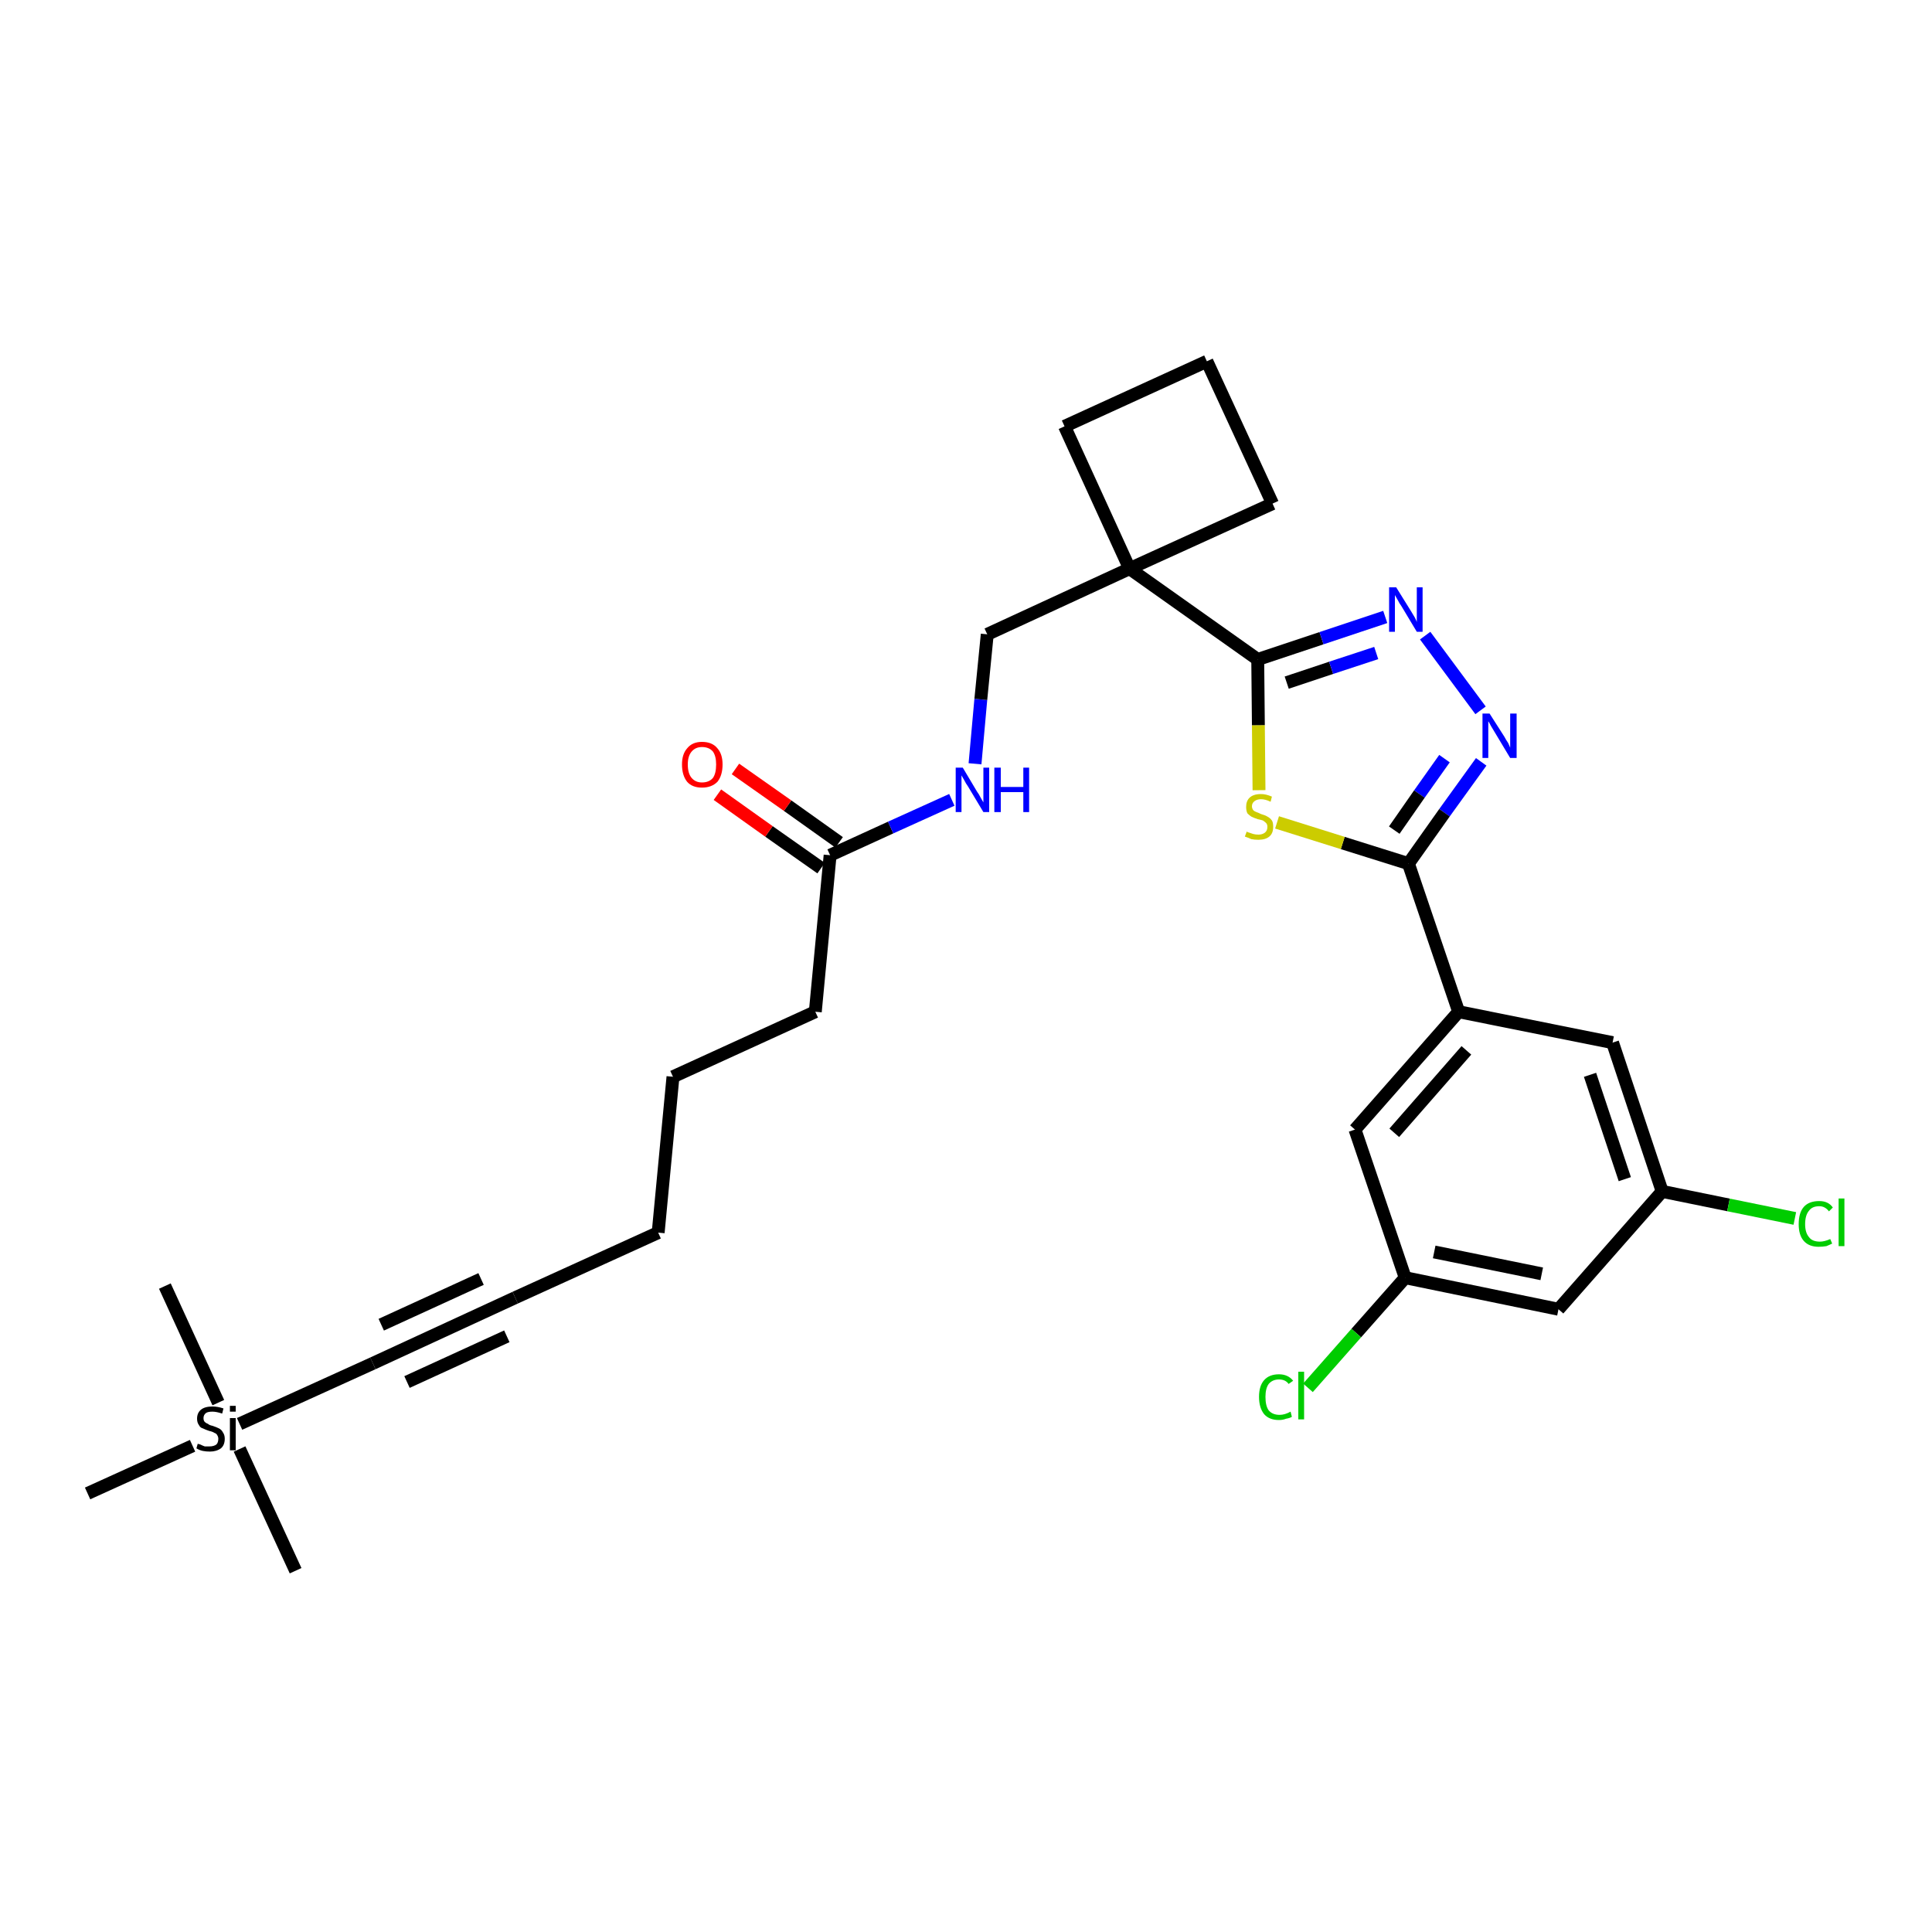 <?xml version='1.0' encoding='iso-8859-1'?>
<svg version='1.1' baseProfile='full'
              xmlns='http://www.w3.org/2000/svg'
                      xmlns:rdkit='http://www.rdkit.org/xml'
                      xmlns:xlink='http://www.w3.org/1999/xlink'
                  xml:space='preserve'
width='300px' height='300px' viewBox='0 0 300 300'>
<!-- END OF HEADER -->
<path class='bond-0 atom-0 atom-1' d='M 45.9,243.9 L 37.2,225.0' style='fill:none;fill-rule:evenodd;stroke:#000000;stroke-width:2.0px;stroke-linecap:butt;stroke-linejoin:miter;stroke-opacity:1' />
<path class='bond-1 atom-1 atom-2' d='M 33.9,217.8 L 25.6,199.7' style='fill:none;fill-rule:evenodd;stroke:#000000;stroke-width:2.0px;stroke-linecap:butt;stroke-linejoin:miter;stroke-opacity:1' />
<path class='bond-2 atom-1 atom-3' d='M 29.9,224.5 L 13.6,231.9' style='fill:none;fill-rule:evenodd;stroke:#000000;stroke-width:2.0px;stroke-linecap:butt;stroke-linejoin:miter;stroke-opacity:1' />
<path class='bond-3 atom-1 atom-4' d='M 37.2,221.1 L 57.9,211.7' style='fill:none;fill-rule:evenodd;stroke:#000000;stroke-width:2.0px;stroke-linecap:butt;stroke-linejoin:miter;stroke-opacity:1' />
<path class='bond-4 atom-4 atom-5' d='M 57.9,211.7 L 80.0,201.5' style='fill:none;fill-rule:evenodd;stroke:#000000;stroke-width:2.0px;stroke-linecap:butt;stroke-linejoin:miter;stroke-opacity:1' />
<path class='bond-4 atom-4 atom-5' d='M 63.2,214.6 L 78.7,207.5' style='fill:none;fill-rule:evenodd;stroke:#000000;stroke-width:2.0px;stroke-linecap:butt;stroke-linejoin:miter;stroke-opacity:1' />
<path class='bond-4 atom-4 atom-5' d='M 59.2,205.7 L 74.7,198.6' style='fill:none;fill-rule:evenodd;stroke:#000000;stroke-width:2.0px;stroke-linecap:butt;stroke-linejoin:miter;stroke-opacity:1' />
<path class='bond-5 atom-5 atom-6' d='M 80.0,201.5 L 102.2,191.4' style='fill:none;fill-rule:evenodd;stroke:#000000;stroke-width:2.0px;stroke-linecap:butt;stroke-linejoin:miter;stroke-opacity:1' />
<path class='bond-6 atom-6 atom-7' d='M 102.2,191.4 L 104.5,167.2' style='fill:none;fill-rule:evenodd;stroke:#000000;stroke-width:2.0px;stroke-linecap:butt;stroke-linejoin:miter;stroke-opacity:1' />
<path class='bond-7 atom-7 atom-8' d='M 104.5,167.2 L 126.6,157.1' style='fill:none;fill-rule:evenodd;stroke:#000000;stroke-width:2.0px;stroke-linecap:butt;stroke-linejoin:miter;stroke-opacity:1' />
<path class='bond-8 atom-8 atom-9' d='M 126.6,157.1 L 128.9,132.8' style='fill:none;fill-rule:evenodd;stroke:#000000;stroke-width:2.0px;stroke-linecap:butt;stroke-linejoin:miter;stroke-opacity:1' />
<path class='bond-9 atom-9 atom-10' d='M 130.3,130.8 L 122.3,125.1' style='fill:none;fill-rule:evenodd;stroke:#000000;stroke-width:2.0px;stroke-linecap:butt;stroke-linejoin:miter;stroke-opacity:1' />
<path class='bond-9 atom-9 atom-10' d='M 122.3,125.1 L 114.2,119.4' style='fill:none;fill-rule:evenodd;stroke:#FF0000;stroke-width:2.0px;stroke-linecap:butt;stroke-linejoin:miter;stroke-opacity:1' />
<path class='bond-9 atom-9 atom-10' d='M 127.5,134.8 L 119.4,129.1' style='fill:none;fill-rule:evenodd;stroke:#000000;stroke-width:2.0px;stroke-linecap:butt;stroke-linejoin:miter;stroke-opacity:1' />
<path class='bond-9 atom-9 atom-10' d='M 119.4,129.1 L 111.4,123.4' style='fill:none;fill-rule:evenodd;stroke:#FF0000;stroke-width:2.0px;stroke-linecap:butt;stroke-linejoin:miter;stroke-opacity:1' />
<path class='bond-10 atom-9 atom-11' d='M 128.9,132.8 L 138.3,128.5' style='fill:none;fill-rule:evenodd;stroke:#000000;stroke-width:2.0px;stroke-linecap:butt;stroke-linejoin:miter;stroke-opacity:1' />
<path class='bond-10 atom-9 atom-11' d='M 138.3,128.5 L 147.8,124.2' style='fill:none;fill-rule:evenodd;stroke:#0000FF;stroke-width:2.0px;stroke-linecap:butt;stroke-linejoin:miter;stroke-opacity:1' />
<path class='bond-11 atom-11 atom-12' d='M 151.4,118.6 L 152.3,108.6' style='fill:none;fill-rule:evenodd;stroke:#0000FF;stroke-width:2.0px;stroke-linecap:butt;stroke-linejoin:miter;stroke-opacity:1' />
<path class='bond-11 atom-11 atom-12' d='M 152.3,108.6 L 153.3,98.5' style='fill:none;fill-rule:evenodd;stroke:#000000;stroke-width:2.0px;stroke-linecap:butt;stroke-linejoin:miter;stroke-opacity:1' />
<path class='bond-12 atom-12 atom-13' d='M 153.3,98.5 L 175.4,88.3' style='fill:none;fill-rule:evenodd;stroke:#000000;stroke-width:2.0px;stroke-linecap:butt;stroke-linejoin:miter;stroke-opacity:1' />
<path class='bond-13 atom-13 atom-14' d='M 175.4,88.3 L 195.3,102.4' style='fill:none;fill-rule:evenodd;stroke:#000000;stroke-width:2.0px;stroke-linecap:butt;stroke-linejoin:miter;stroke-opacity:1' />
<path class='bond-26 atom-13 atom-27' d='M 175.4,88.3 L 165.3,66.2' style='fill:none;fill-rule:evenodd;stroke:#000000;stroke-width:2.0px;stroke-linecap:butt;stroke-linejoin:miter;stroke-opacity:1' />
<path class='bond-29 atom-29 atom-13' d='M 197.6,78.2 L 175.4,88.3' style='fill:none;fill-rule:evenodd;stroke:#000000;stroke-width:2.0px;stroke-linecap:butt;stroke-linejoin:miter;stroke-opacity:1' />
<path class='bond-14 atom-14 atom-15' d='M 195.3,102.4 L 205.2,99.1' style='fill:none;fill-rule:evenodd;stroke:#000000;stroke-width:2.0px;stroke-linecap:butt;stroke-linejoin:miter;stroke-opacity:1' />
<path class='bond-14 atom-14 atom-15' d='M 205.2,99.1 L 215.1,95.8' style='fill:none;fill-rule:evenodd;stroke:#0000FF;stroke-width:2.0px;stroke-linecap:butt;stroke-linejoin:miter;stroke-opacity:1' />
<path class='bond-14 atom-14 atom-15' d='M 199.8,106.0 L 206.7,103.7' style='fill:none;fill-rule:evenodd;stroke:#000000;stroke-width:2.0px;stroke-linecap:butt;stroke-linejoin:miter;stroke-opacity:1' />
<path class='bond-14 atom-14 atom-15' d='M 206.7,103.7 L 213.7,101.4' style='fill:none;fill-rule:evenodd;stroke:#0000FF;stroke-width:2.0px;stroke-linecap:butt;stroke-linejoin:miter;stroke-opacity:1' />
<path class='bond-30 atom-26 atom-14' d='M 195.5,122.7 L 195.4,112.6' style='fill:none;fill-rule:evenodd;stroke:#CCCC00;stroke-width:2.0px;stroke-linecap:butt;stroke-linejoin:miter;stroke-opacity:1' />
<path class='bond-30 atom-26 atom-14' d='M 195.4,112.6 L 195.3,102.4' style='fill:none;fill-rule:evenodd;stroke:#000000;stroke-width:2.0px;stroke-linecap:butt;stroke-linejoin:miter;stroke-opacity:1' />
<path class='bond-15 atom-15 atom-16' d='M 221.3,98.7 L 229.9,110.3' style='fill:none;fill-rule:evenodd;stroke:#0000FF;stroke-width:2.0px;stroke-linecap:butt;stroke-linejoin:miter;stroke-opacity:1' />
<path class='bond-16 atom-16 atom-17' d='M 230.0,118.3 L 224.3,126.2' style='fill:none;fill-rule:evenodd;stroke:#0000FF;stroke-width:2.0px;stroke-linecap:butt;stroke-linejoin:miter;stroke-opacity:1' />
<path class='bond-16 atom-16 atom-17' d='M 224.3,126.2 L 218.7,134.1' style='fill:none;fill-rule:evenodd;stroke:#000000;stroke-width:2.0px;stroke-linecap:butt;stroke-linejoin:miter;stroke-opacity:1' />
<path class='bond-16 atom-16 atom-17' d='M 224.3,117.8 L 220.4,123.3' style='fill:none;fill-rule:evenodd;stroke:#0000FF;stroke-width:2.0px;stroke-linecap:butt;stroke-linejoin:miter;stroke-opacity:1' />
<path class='bond-16 atom-16 atom-17' d='M 220.4,123.3 L 216.5,128.9' style='fill:none;fill-rule:evenodd;stroke:#000000;stroke-width:2.0px;stroke-linecap:butt;stroke-linejoin:miter;stroke-opacity:1' />
<path class='bond-17 atom-17 atom-18' d='M 218.7,134.1 L 226.5,157.1' style='fill:none;fill-rule:evenodd;stroke:#000000;stroke-width:2.0px;stroke-linecap:butt;stroke-linejoin:miter;stroke-opacity:1' />
<path class='bond-25 atom-17 atom-26' d='M 218.7,134.1 L 208.5,130.9' style='fill:none;fill-rule:evenodd;stroke:#000000;stroke-width:2.0px;stroke-linecap:butt;stroke-linejoin:miter;stroke-opacity:1' />
<path class='bond-25 atom-17 atom-26' d='M 208.5,130.9 L 198.3,127.7' style='fill:none;fill-rule:evenodd;stroke:#CCCC00;stroke-width:2.0px;stroke-linecap:butt;stroke-linejoin:miter;stroke-opacity:1' />
<path class='bond-18 atom-18 atom-19' d='M 226.5,157.1 L 210.4,175.4' style='fill:none;fill-rule:evenodd;stroke:#000000;stroke-width:2.0px;stroke-linecap:butt;stroke-linejoin:miter;stroke-opacity:1' />
<path class='bond-18 atom-18 atom-19' d='M 227.7,163.1 L 216.5,175.9' style='fill:none;fill-rule:evenodd;stroke:#000000;stroke-width:2.0px;stroke-linecap:butt;stroke-linejoin:miter;stroke-opacity:1' />
<path class='bond-31 atom-25 atom-18' d='M 250.4,161.9 L 226.5,157.1' style='fill:none;fill-rule:evenodd;stroke:#000000;stroke-width:2.0px;stroke-linecap:butt;stroke-linejoin:miter;stroke-opacity:1' />
<path class='bond-19 atom-19 atom-20' d='M 210.4,175.4 L 218.2,198.4' style='fill:none;fill-rule:evenodd;stroke:#000000;stroke-width:2.0px;stroke-linecap:butt;stroke-linejoin:miter;stroke-opacity:1' />
<path class='bond-20 atom-20 atom-21' d='M 218.2,198.4 L 210.6,207.0' style='fill:none;fill-rule:evenodd;stroke:#000000;stroke-width:2.0px;stroke-linecap:butt;stroke-linejoin:miter;stroke-opacity:1' />
<path class='bond-20 atom-20 atom-21' d='M 210.6,207.0 L 203.1,215.5' style='fill:none;fill-rule:evenodd;stroke:#00CC00;stroke-width:2.0px;stroke-linecap:butt;stroke-linejoin:miter;stroke-opacity:1' />
<path class='bond-21 atom-20 atom-22' d='M 218.2,198.4 L 242.0,203.3' style='fill:none;fill-rule:evenodd;stroke:#000000;stroke-width:2.0px;stroke-linecap:butt;stroke-linejoin:miter;stroke-opacity:1' />
<path class='bond-21 atom-20 atom-22' d='M 222.7,194.4 L 239.4,197.8' style='fill:none;fill-rule:evenodd;stroke:#000000;stroke-width:2.0px;stroke-linecap:butt;stroke-linejoin:miter;stroke-opacity:1' />
<path class='bond-22 atom-22 atom-23' d='M 242.0,203.3 L 258.1,185.0' style='fill:none;fill-rule:evenodd;stroke:#000000;stroke-width:2.0px;stroke-linecap:butt;stroke-linejoin:miter;stroke-opacity:1' />
<path class='bond-23 atom-23 atom-24' d='M 258.1,185.0 L 268.4,187.1' style='fill:none;fill-rule:evenodd;stroke:#000000;stroke-width:2.0px;stroke-linecap:butt;stroke-linejoin:miter;stroke-opacity:1' />
<path class='bond-23 atom-23 atom-24' d='M 268.4,187.1 L 278.7,189.2' style='fill:none;fill-rule:evenodd;stroke:#00CC00;stroke-width:2.0px;stroke-linecap:butt;stroke-linejoin:miter;stroke-opacity:1' />
<path class='bond-24 atom-23 atom-25' d='M 258.1,185.0 L 250.4,161.9' style='fill:none;fill-rule:evenodd;stroke:#000000;stroke-width:2.0px;stroke-linecap:butt;stroke-linejoin:miter;stroke-opacity:1' />
<path class='bond-24 atom-23 atom-25' d='M 252.3,183.1 L 246.9,166.9' style='fill:none;fill-rule:evenodd;stroke:#000000;stroke-width:2.0px;stroke-linecap:butt;stroke-linejoin:miter;stroke-opacity:1' />
<path class='bond-27 atom-27 atom-28' d='M 165.3,66.2 L 187.4,56.1' style='fill:none;fill-rule:evenodd;stroke:#000000;stroke-width:2.0px;stroke-linecap:butt;stroke-linejoin:miter;stroke-opacity:1' />
<path class='bond-28 atom-28 atom-29' d='M 187.4,56.1 L 197.6,78.2' style='fill:none;fill-rule:evenodd;stroke:#000000;stroke-width:2.0px;stroke-linecap:butt;stroke-linejoin:miter;stroke-opacity:1' />
<path  class='atom-1' d='M 30.7 224.2
Q 30.8 224.2, 31.1 224.3
Q 31.5 224.5, 31.8 224.6
Q 32.2 224.6, 32.5 224.6
Q 33.2 224.6, 33.6 224.3
Q 33.9 224.0, 33.9 223.4
Q 33.9 223.1, 33.7 222.8
Q 33.6 222.6, 33.3 222.5
Q 33.0 222.3, 32.5 222.2
Q 31.9 222.0, 31.5 221.8
Q 31.1 221.7, 30.9 221.3
Q 30.6 220.9, 30.6 220.3
Q 30.6 219.4, 31.2 218.9
Q 31.8 218.4, 33.0 218.4
Q 33.8 218.4, 34.7 218.7
L 34.5 219.5
Q 33.6 219.2, 33.0 219.2
Q 32.3 219.2, 32.0 219.4
Q 31.6 219.7, 31.6 220.2
Q 31.6 220.6, 31.8 220.8
Q 32.0 221.0, 32.3 221.1
Q 32.5 221.3, 33.0 221.4
Q 33.6 221.6, 34.0 221.8
Q 34.4 222.0, 34.6 222.4
Q 34.9 222.8, 34.9 223.4
Q 34.9 224.4, 34.3 224.9
Q 33.6 225.4, 32.6 225.4
Q 32.0 225.4, 31.5 225.3
Q 31.0 225.2, 30.5 224.9
L 30.7 224.2
' fill='#000000'/>
<path  class='atom-1' d='M 35.7 218.3
L 36.6 218.3
L 36.6 219.2
L 35.7 219.2
L 35.7 218.3
M 35.7 220.2
L 36.6 220.2
L 36.6 225.2
L 35.7 225.2
L 35.7 220.2
' fill='#000000'/>
<path  class='atom-10' d='M 105.9 118.7
Q 105.9 117.1, 106.7 116.2
Q 107.5 115.2, 109.0 115.2
Q 110.6 115.2, 111.4 116.2
Q 112.2 117.1, 112.2 118.7
Q 112.2 120.4, 111.4 121.4
Q 110.5 122.3, 109.0 122.3
Q 107.5 122.3, 106.7 121.4
Q 105.9 120.4, 105.9 118.7
M 109.0 121.5
Q 110.1 121.5, 110.7 120.8
Q 111.2 120.1, 111.2 118.7
Q 111.2 117.4, 110.7 116.7
Q 110.1 116.0, 109.0 116.0
Q 108.0 116.0, 107.4 116.7
Q 106.8 117.4, 106.8 118.7
Q 106.8 120.1, 107.4 120.8
Q 108.0 121.5, 109.0 121.5
' fill='#FF0000'/>
<path  class='atom-11' d='M 149.5 119.2
L 151.7 122.9
Q 152.0 123.3, 152.3 123.9
Q 152.7 124.6, 152.7 124.6
L 152.7 119.2
L 153.6 119.2
L 153.6 126.1
L 152.7 126.1
L 150.3 122.1
Q 150.0 121.7, 149.7 121.1
Q 149.4 120.6, 149.3 120.4
L 149.3 126.1
L 148.4 126.1
L 148.4 119.2
L 149.5 119.2
' fill='#0000FF'/>
<path  class='atom-11' d='M 154.4 119.2
L 155.4 119.2
L 155.4 122.2
L 158.9 122.2
L 158.9 119.2
L 159.8 119.2
L 159.8 126.1
L 158.9 126.1
L 158.9 123.0
L 155.4 123.0
L 155.4 126.1
L 154.4 126.1
L 154.4 119.2
' fill='#0000FF'/>
<path  class='atom-15' d='M 216.8 91.2
L 219.1 94.9
Q 219.3 95.2, 219.7 95.9
Q 220.0 96.5, 220.0 96.6
L 220.0 91.2
L 220.9 91.2
L 220.9 98.1
L 220.0 98.1
L 217.6 94.1
Q 217.3 93.7, 217.0 93.1
Q 216.7 92.6, 216.6 92.4
L 216.6 98.1
L 215.7 98.1
L 215.7 91.2
L 216.8 91.2
' fill='#0000FF'/>
<path  class='atom-16' d='M 231.3 110.8
L 233.6 114.4
Q 233.8 114.8, 234.2 115.4
Q 234.5 116.1, 234.5 116.1
L 234.5 110.8
L 235.5 110.8
L 235.5 117.7
L 234.5 117.7
L 232.1 113.7
Q 231.8 113.2, 231.5 112.7
Q 231.2 112.1, 231.1 112.0
L 231.1 117.7
L 230.2 117.7
L 230.2 110.8
L 231.3 110.8
' fill='#0000FF'/>
<path  class='atom-21' d='M 195.5 216.9
Q 195.5 215.2, 196.3 214.3
Q 197.1 213.4, 198.6 213.4
Q 200.0 213.4, 200.8 214.4
L 200.1 214.9
Q 199.6 214.2, 198.6 214.2
Q 197.6 214.2, 197.0 214.9
Q 196.5 215.6, 196.5 216.9
Q 196.5 218.3, 197.0 219.0
Q 197.6 219.7, 198.7 219.7
Q 199.5 219.7, 200.4 219.2
L 200.6 220.0
Q 200.3 220.2, 199.7 220.3
Q 199.2 220.5, 198.6 220.5
Q 197.1 220.5, 196.3 219.6
Q 195.5 218.6, 195.5 216.9
' fill='#00CC00'/>
<path  class='atom-21' d='M 201.6 213.0
L 202.5 213.0
L 202.5 220.4
L 201.6 220.4
L 201.6 213.0
' fill='#00CC00'/>
<path  class='atom-24' d='M 279.3 190.1
Q 279.3 188.3, 280.1 187.4
Q 280.9 186.5, 282.5 186.5
Q 283.9 186.5, 284.6 187.5
L 284.0 188.1
Q 283.4 187.3, 282.5 187.3
Q 281.4 187.3, 280.9 188.0
Q 280.3 188.7, 280.3 190.1
Q 280.3 191.4, 280.9 192.1
Q 281.4 192.8, 282.6 192.8
Q 283.3 192.8, 284.2 192.4
L 284.5 193.1
Q 284.1 193.3, 283.6 193.5
Q 283.0 193.6, 282.4 193.6
Q 280.9 193.6, 280.1 192.7
Q 279.3 191.8, 279.3 190.1
' fill='#00CC00'/>
<path  class='atom-24' d='M 285.5 186.1
L 286.4 186.1
L 286.4 193.5
L 285.5 193.5
L 285.5 186.1
' fill='#00CC00'/>
<path  class='atom-26' d='M 193.6 129.1
Q 193.6 129.2, 194.0 129.3
Q 194.3 129.4, 194.6 129.5
Q 195.0 129.6, 195.4 129.6
Q 196.0 129.6, 196.4 129.3
Q 196.8 129.0, 196.8 128.4
Q 196.8 128.0, 196.6 127.8
Q 196.4 127.6, 196.1 127.4
Q 195.8 127.3, 195.3 127.2
Q 194.7 127.0, 194.3 126.8
Q 194.0 126.6, 193.7 126.3
Q 193.5 125.9, 193.5 125.3
Q 193.5 124.4, 194.0 123.9
Q 194.6 123.3, 195.8 123.3
Q 196.6 123.3, 197.5 123.7
L 197.3 124.5
Q 196.5 124.1, 195.8 124.1
Q 195.2 124.1, 194.8 124.4
Q 194.4 124.7, 194.4 125.2
Q 194.4 125.5, 194.6 125.8
Q 194.8 126.0, 195.1 126.1
Q 195.4 126.2, 195.8 126.4
Q 196.5 126.6, 196.8 126.8
Q 197.2 127.0, 197.5 127.4
Q 197.7 127.7, 197.7 128.4
Q 197.7 129.4, 197.1 129.9
Q 196.5 130.4, 195.4 130.4
Q 194.8 130.4, 194.3 130.3
Q 193.9 130.1, 193.3 129.9
L 193.6 129.1
' fill='#CCCC00'/>
</svg>
